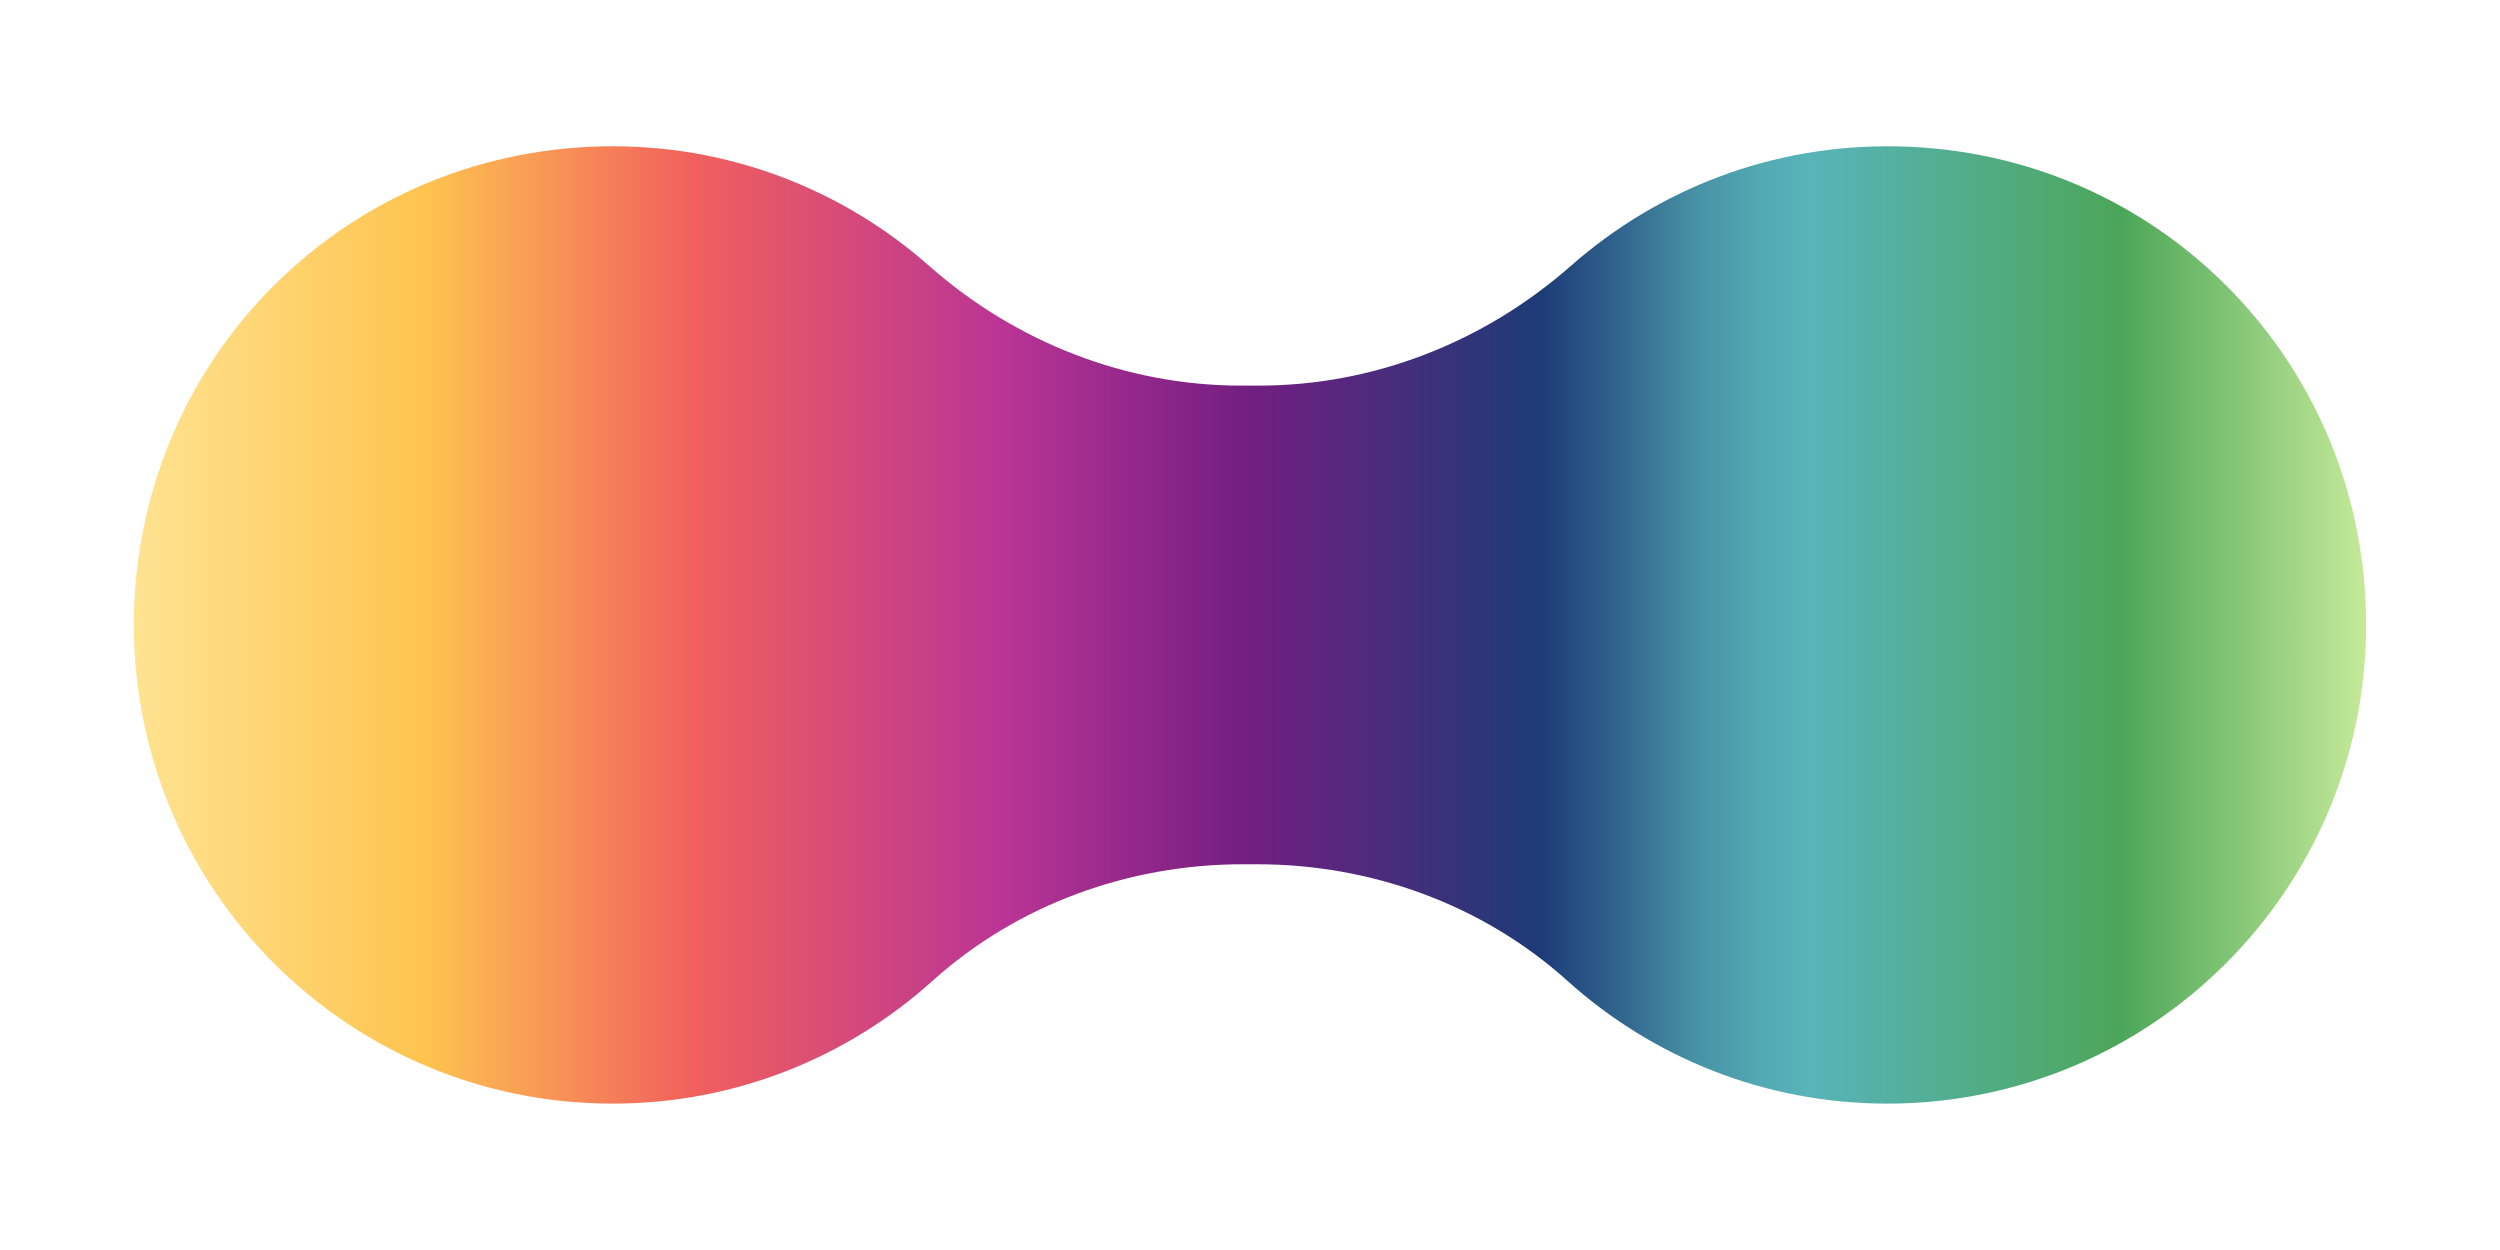 <?xml version="1.0" encoding="UTF-8"?><svg id="Layer_1" xmlns="http://www.w3.org/2000/svg" xmlns:xlink="http://www.w3.org/1999/xlink" viewBox="0 0 200 100"><defs><style>.cls-1{fill:url(#linear-gradient);}</style><linearGradient id="linear-gradient" x1="10.71" y1="50" x2="189.29" y2="50" gradientUnits="userSpaceOnUse"><stop offset="0" stop-color="#fee391"/><stop offset=".13" stop-color="#fec44f"/><stop offset=".25" stop-color="#f1605d"/><stop offset=".39" stop-color="#b93495"/><stop offset=".5" stop-color="#721e81"/><stop offset=".63" stop-color="#1d3b77"/><stop offset=".67" stop-color="#346a90"/><stop offset=".7" stop-color="#4792a6"/><stop offset=".73" stop-color="#53aab4"/><stop offset=".75" stop-color="#58b4b9"/><stop offset=".78" stop-color="#55b1a6"/><stop offset=".85" stop-color="#4faa75"/><stop offset=".89" stop-color="#4ca658"/><stop offset="1" stop-color="#c5ea99"/></linearGradient></defs><path class="cls-1" d="m151.77,11.71c-10.01-.2-19.16,3.45-26.09,9.55s-15.76,9.59-24.99,9.59h-1.38c-9.23,0-18.07-3.48-24.99-9.59-6.93-6.11-16.08-9.75-26.09-9.55-21.05.42-37.63,17.44-37.52,38.49.11,21.06,17.21,38.09,38.3,38.09,9.84,0,18.81-3.72,25.59-9.82,6.79-6.11,15.7-9.33,24.84-9.33h1.12c9.14,0,18.05,3.22,24.84,9.33,6.78,6.1,15.75,9.82,25.59,9.82,21.08,0,38.19-17.04,38.3-38.09.11-21.05-16.47-38.08-37.52-38.49Z"/></svg>